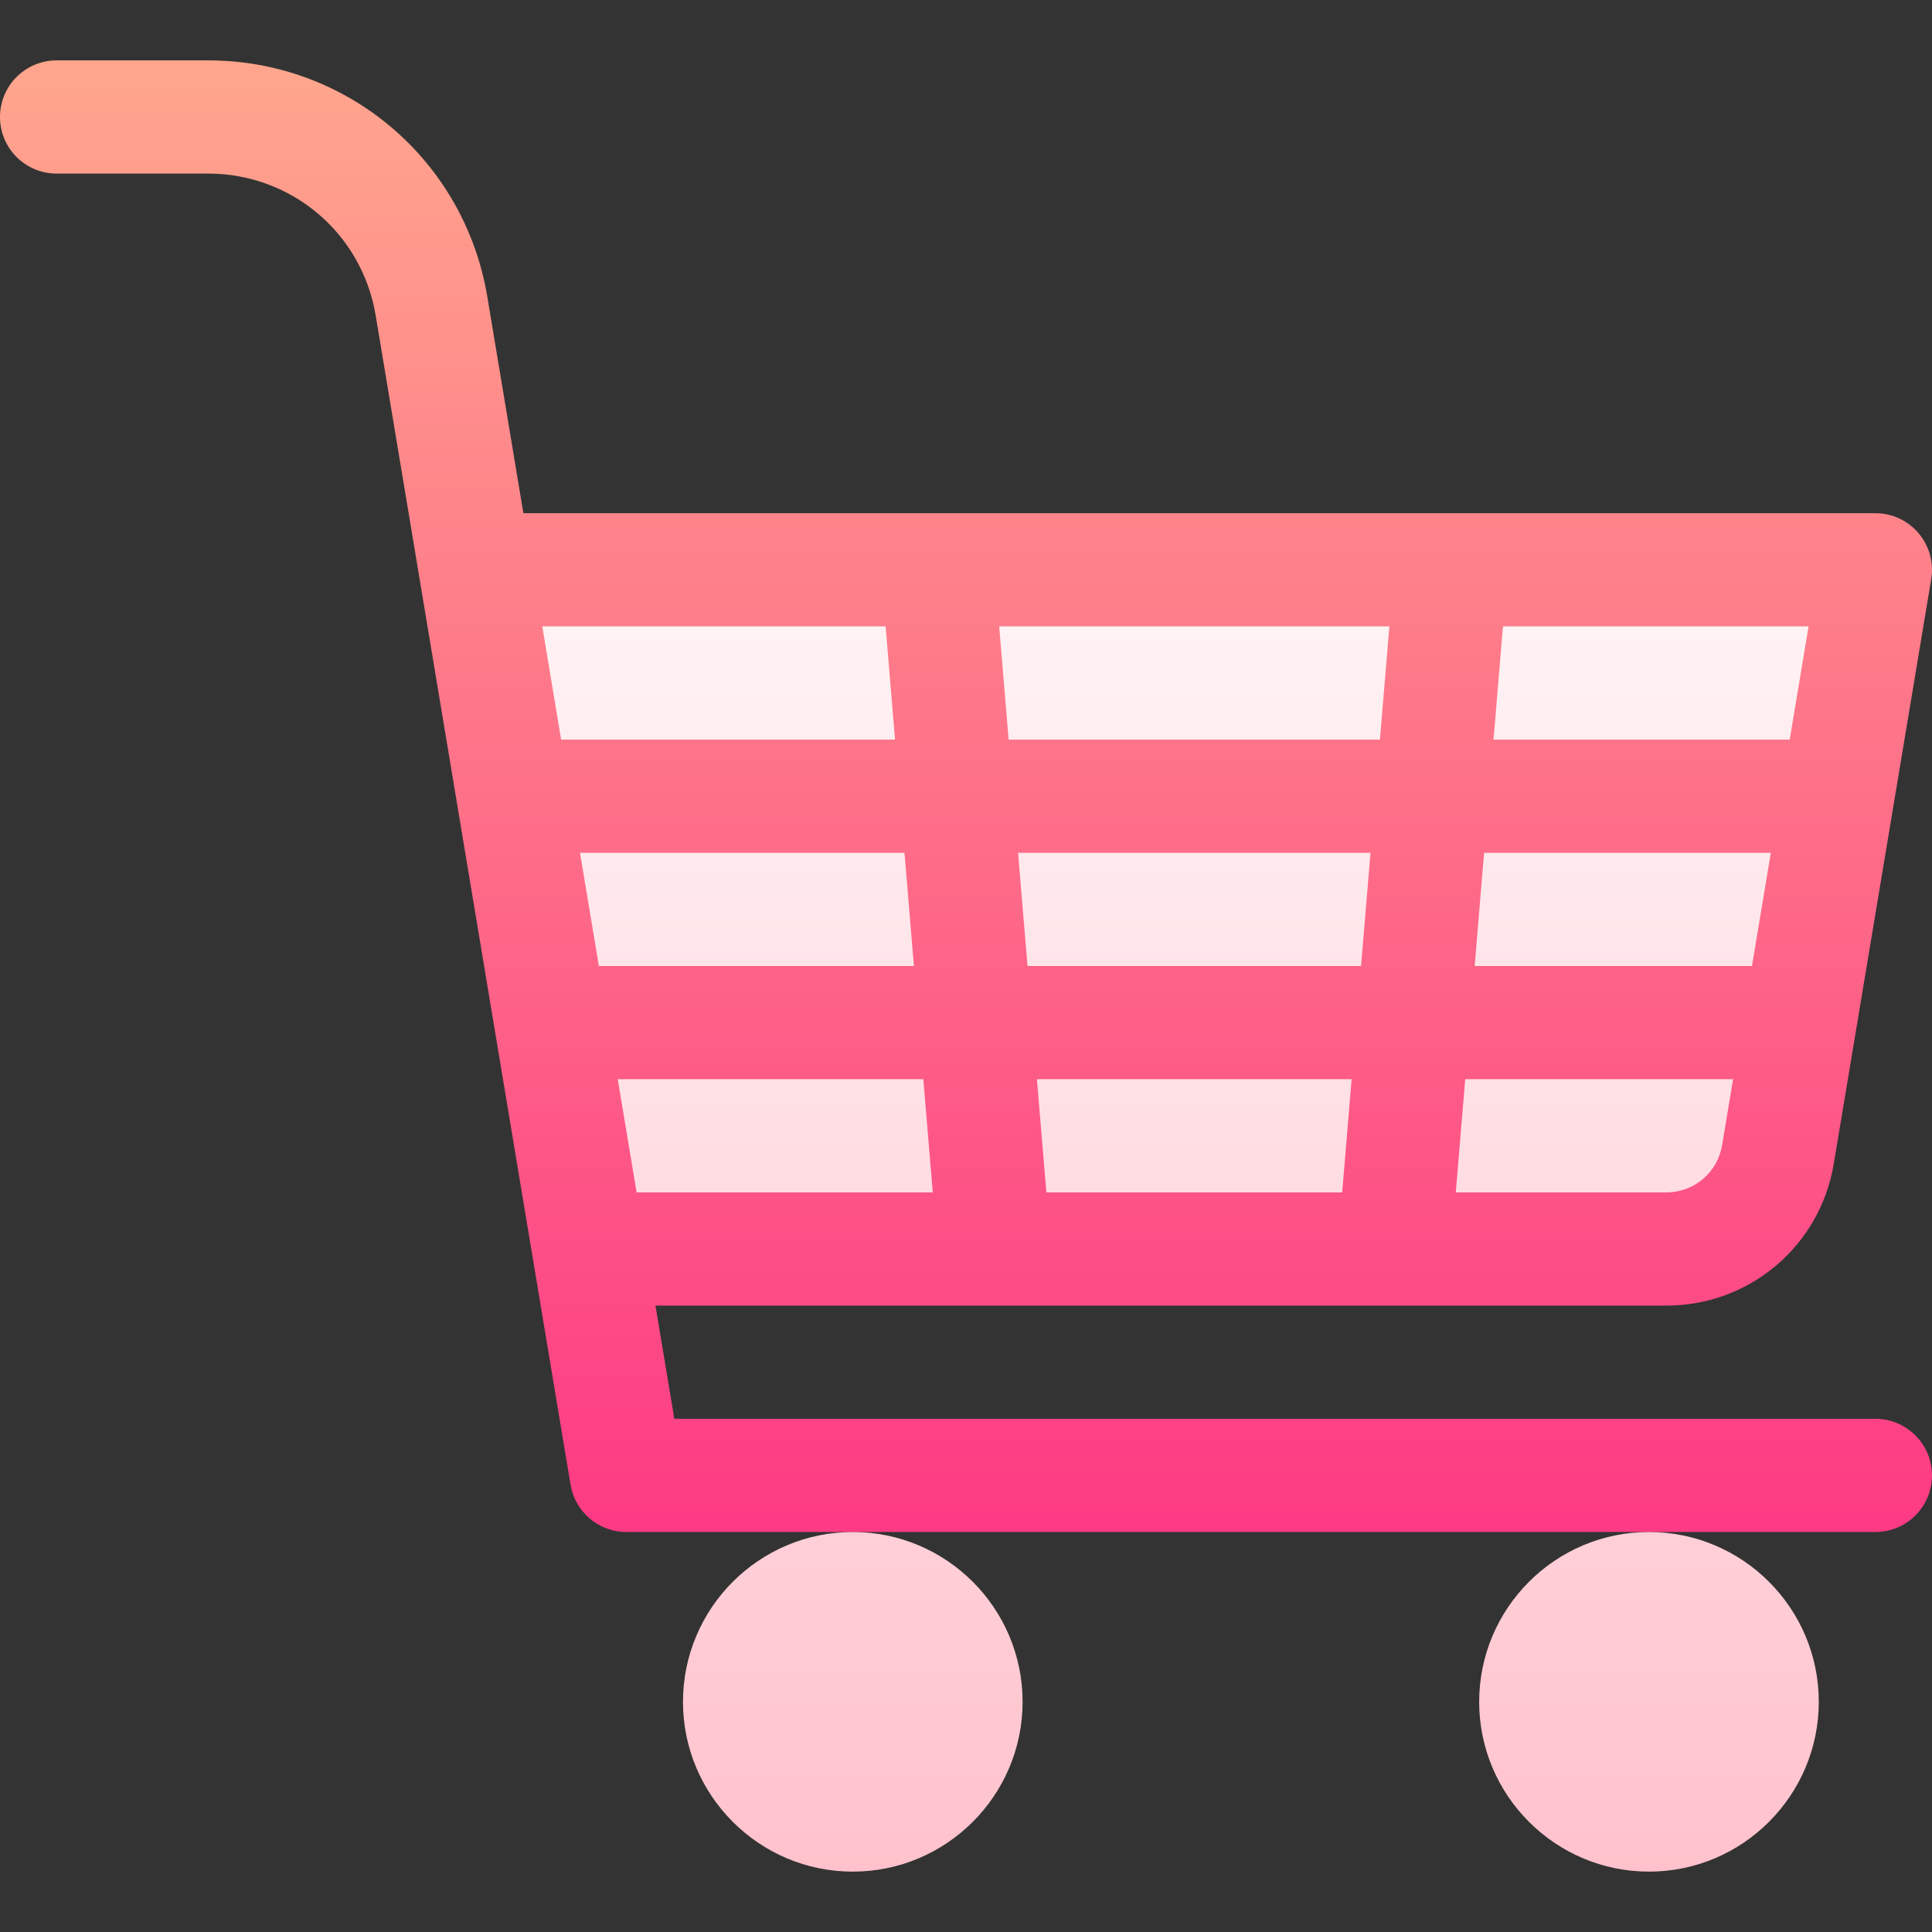 <svg id="Capa_1" enable-background="new 0 0 512.003 512.003" height="512" viewBox="0 0 512.003 512.003" width="512" xmlns="http://www.w3.org/2000/svg" xmlns:xlink="http://www.w3.org/1999/xlink"><rect x="0" y="0" width="512.003" height="512.003" fill="#333333" stroke="none"/><linearGradient id="SVGID_1_" gradientUnits="userSpaceOnUse" x1="256.002" x2="256.002" y1="406.002" y2="16.002"><stop offset="0" stop-color="#fd3a84"/><stop offset="1" stop-color="#ffa68d"/></linearGradient><linearGradient id="SVGID_2_" gradientUnits="userSpaceOnUse" x1="312.853" x2="312.853" y1="496.002" y2="166.002"><stop offset="0" stop-color="#ffc2cc"/><stop offset="1" stop-color="#fff2f4"/></linearGradient><g><g><g><path d="m497 376.002h-318.293l-5-30h267.879c22.09 0 40.758-15.814 44.388-37.602l25.822-154.932c1.52-9.125-5.517-17.466-14.796-17.466h-358.293l-9.555-57.33c-6.052-36.313-37.165-62.67-73.979-62.67h-40.173c-8.284 0-15 6.716-15 15s6.716 15 15 15h40.172c22.089 0 40.756 15.814 44.388 37.602l51.644 309.864c1.206 7.233 7.463 12.534 14.796 12.534h331c8.284 0 15-6.716 15-15s-6.716-15-15-15z" fill="url(#SVGID_1_)"/></g></g><g><g><path d="m226 406.002c-24.813 0-45 20.187-45 45s20.187 45 45 45 45-20.187 45-45-20.187-45-45-45zm211 0c-24.813 0-45 20.187-45 45s20.187 45 45 45 45-20.187 45-45-20.187-45-45-45zm-159.698-90h78.396l2.5-30h-83.396zm-5-60h88.396l2.5-30h-93.396zm206.991-90h-80.991l-2.5 30h78.491zm-10 60h-75.991l-2.5 30h73.491zm-12.911 77.466 2.911-17.467h-70.991l-2.5 30h55.784c7.363.001 13.586-5.27 14.796-12.533zm-189.08-107.466h98.396l2.5-30h-103.396zm-32.604-30h-90.991l5 30h88.491zm5 60h-85.991l5 30h83.491zm5 60h-80.991l5 30h78.491z" fill="url(#SVGID_2_)"/></g></g></g></svg>